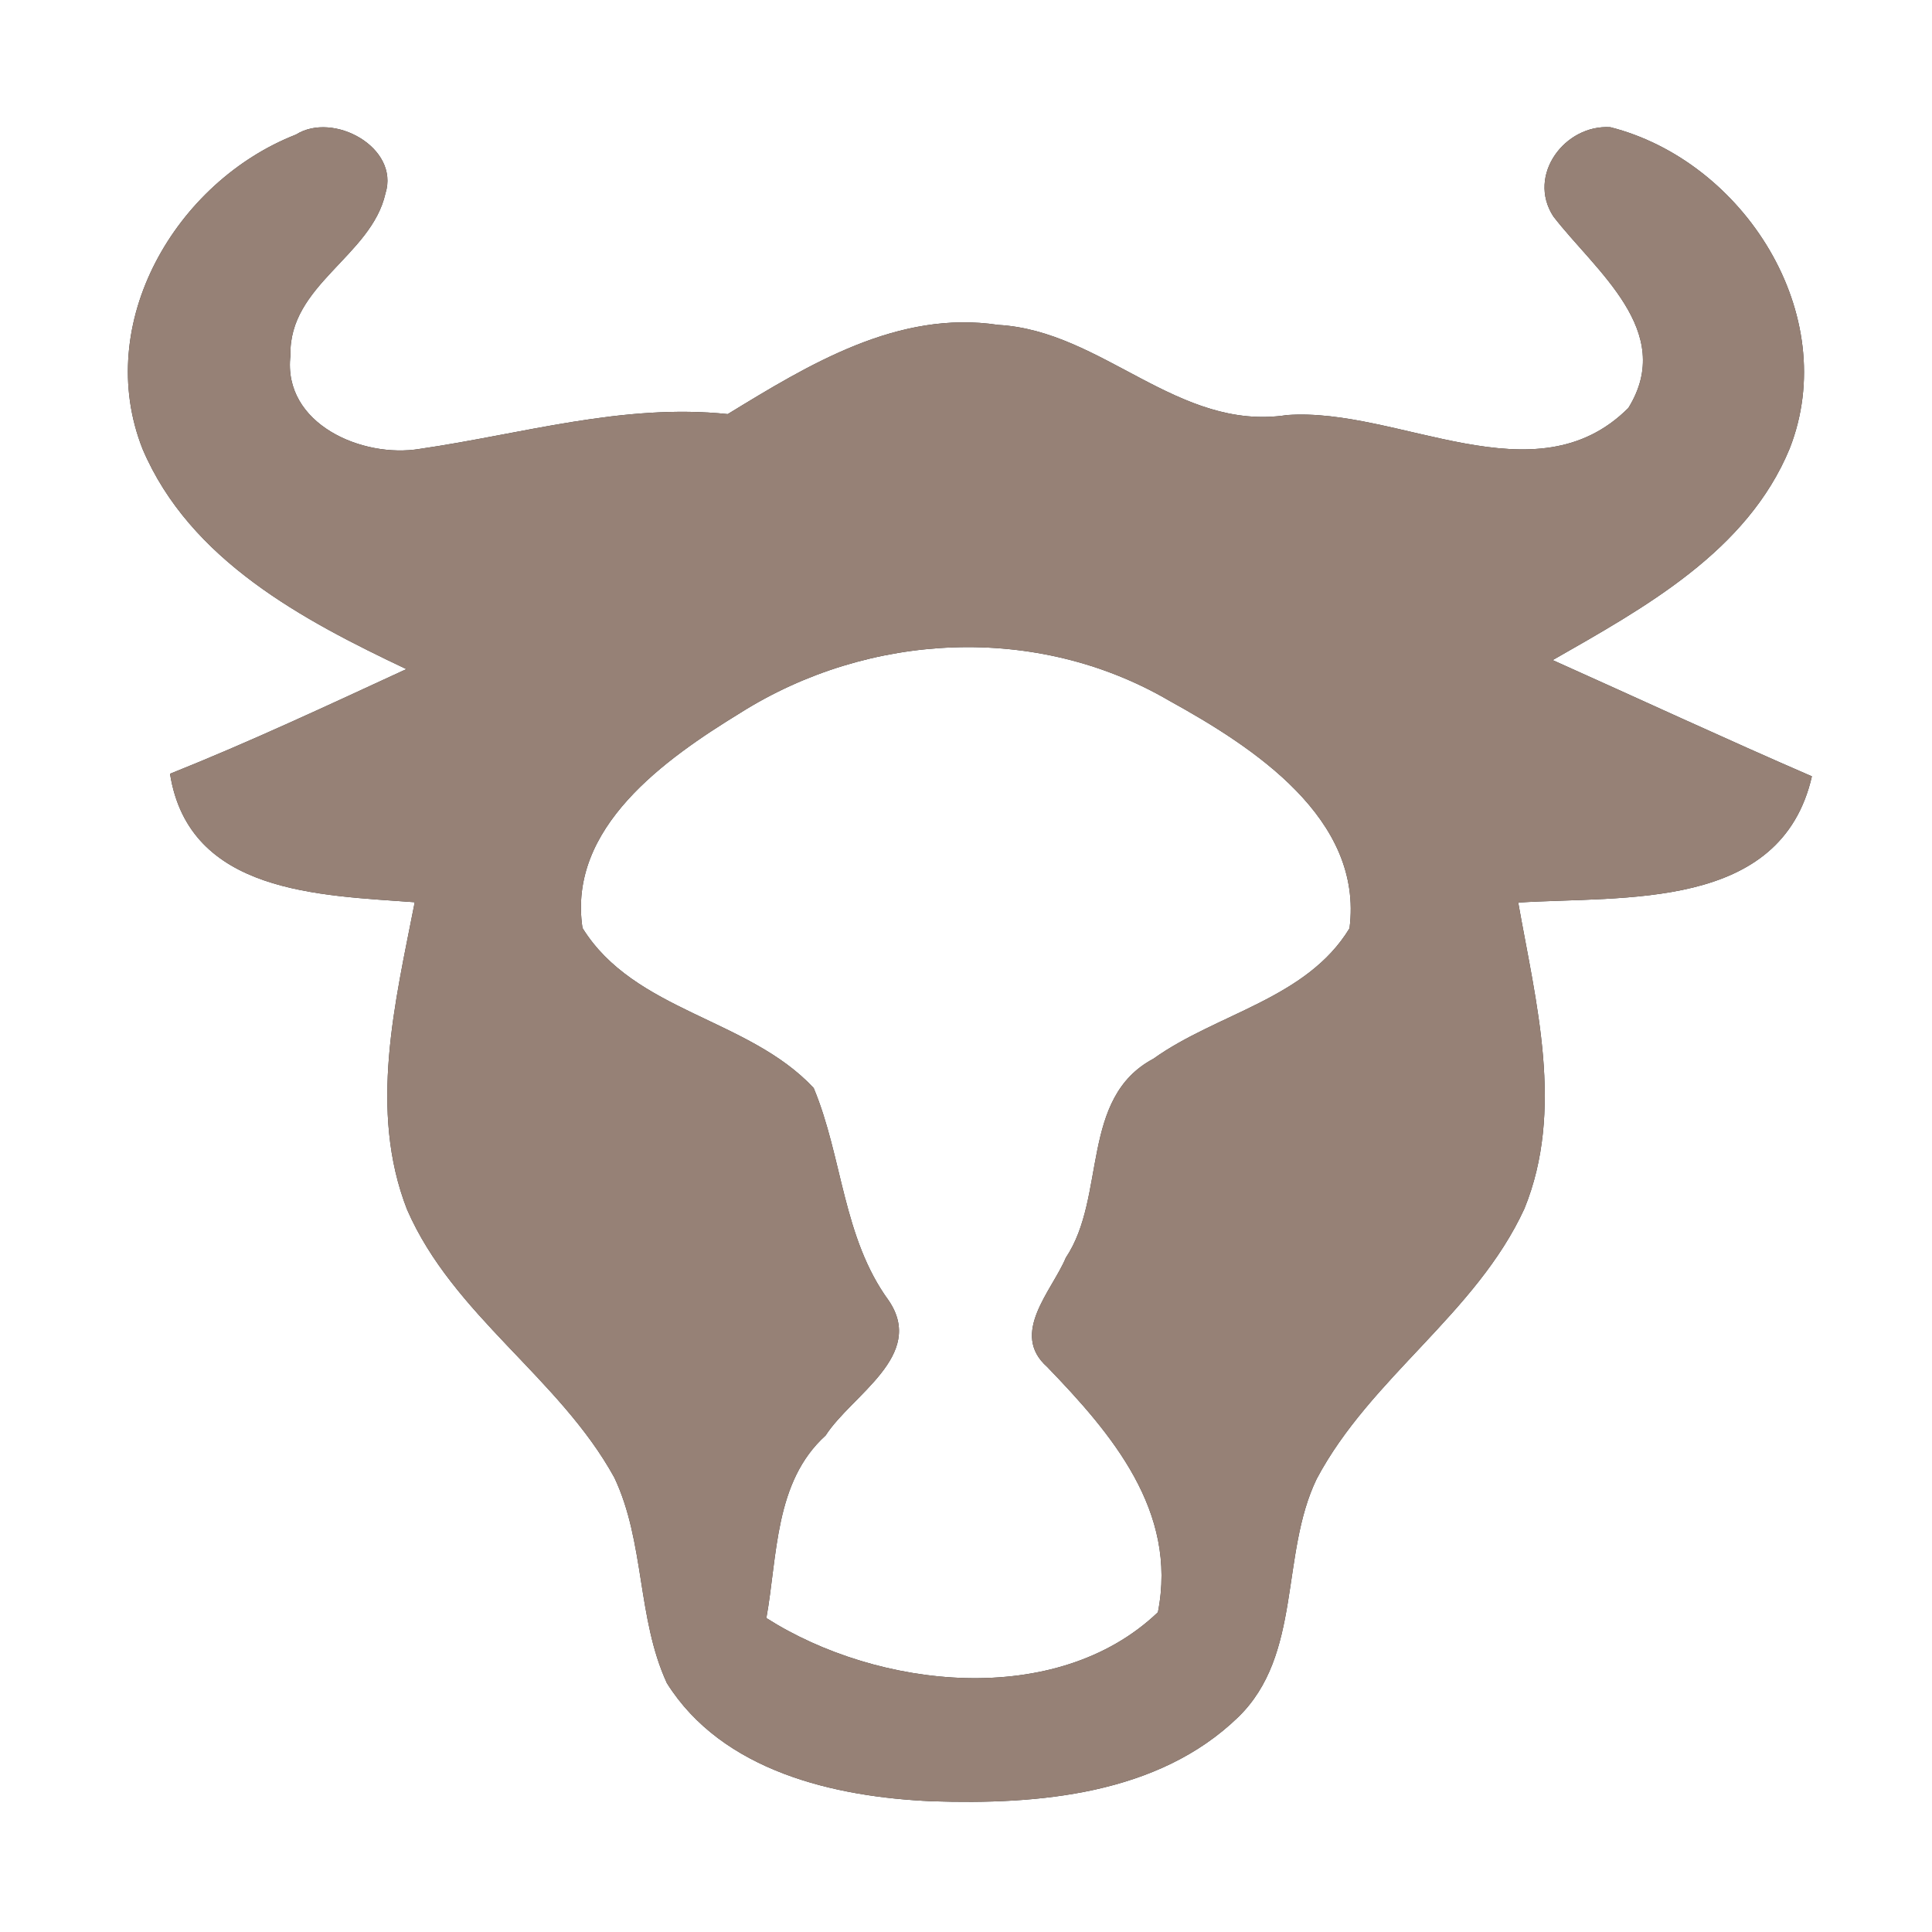 <?xml version="1.0" encoding="UTF-8" ?>
<!DOCTYPE svg PUBLIC "-//W3C//DTD SVG 1.1//EN" "http://www.w3.org/Graphics/SVG/1.1/DTD/svg11.dtd">
<svg width="60pt" height="60pt" viewBox="0 0 60 60" version="1.1" xmlns="http://www.w3.org/2000/svg">
<rect x="0" y="0" width="60" height="60" fill="#333333" stroke="none"/>
<g id="#ffffffff">
<path fill="#ffffff" opacity="1.00" d=" M 0.00 0.00 L 60.00 0.00 L 60.00 60.00 L 0.00 60.00 L 0.00 0.00 M 9.19 4.18 C 5.46 5.64 2.88 10.04 4.43 13.95 C 5.90 17.40 9.41 19.26 12.62 20.78 C 10.19 21.90 7.76 23.04 5.28 24.03 C 5.87 27.76 9.94 27.80 12.88 28.02 C 12.27 31.14 11.44 34.48 12.64 37.56 C 14.07 40.85 17.37 42.78 19.08 45.89 C 20.03 47.90 19.78 50.25 20.71 52.27 C 22.43 55.01 25.92 55.81 28.95 55.94 C 32.24 56.05 35.96 55.74 38.45 53.33 C 40.45 51.39 39.75 48.29 40.89 45.93 C 42.56 42.78 45.84 40.80 47.34 37.54 C 48.59 34.48 47.70 31.14 47.15 28.03 C 50.44 27.82 55.31 28.30 56.27 24.11 C 53.57 22.94 50.90 21.70 48.22 20.50 C 51.07 18.87 54.26 17.13 55.58 13.93 C 57.21 9.77 54.15 5.00 50.01 3.95 C 48.60 3.86 47.41 5.44 48.24 6.72 C 49.54 8.41 52.05 10.28 50.57 12.67 C 47.68 15.56 43.44 12.64 39.97 12.89 C 36.58 13.41 34.25 10.27 31.00 10.09 C 27.89 9.62 25.12 11.32 22.60 12.86 C 19.35 12.52 16.21 13.48 13.04 13.94 C 11.26 14.24 8.77 13.17 9.02 11.04 C 8.96 8.85 11.53 7.96 11.97 6.01 C 12.42 4.58 10.35 3.45 9.19 4.18 Z" />
<path fill="#ffffff" opacity="1.00" d=" M 22.99 22.14 C 26.99 19.62 32.20 19.36 36.31 21.76 C 38.92 23.20 42.35 25.42 41.91 28.83 C 40.58 31.02 37.79 31.47 35.82 32.88 C 33.53 34.10 34.37 37.16 33.10 39.06 C 32.67 40.09 31.35 41.41 32.52 42.45 C 34.52 44.52 36.58 46.93 35.96 50.07 C 32.82 53.07 27.27 52.46 23.80 50.25 C 24.15 48.31 24.05 46.02 25.64 44.58 C 26.45 43.32 28.76 42.10 27.60 40.39 C 26.17 38.43 26.17 35.95 25.27 33.79 C 23.25 31.62 19.70 31.42 18.09 28.82 C 17.62 25.70 20.66 23.57 22.99 22.14 Z" />
</g>
<g id="#000000ff">
<path fill="#968176" opacity="1.00" d=" M 9.19 4.18 C 10.35 3.45 12.42 4.58 11.97 6.01 C 11.53 7.96 8.96 8.85 9.02 11.04 C 8.77 13.17 11.26 14.24 13.04 13.94 C 16.21 13.48 19.35 12.52 22.60 12.86 C 25.12 11.32 27.89 9.62 31.00 10.09 C 34.25 10.27 36.58 13.41 39.97 12.89 C 43.44 12.64 47.68 15.56 50.57 12.67 C 52.05 10.28 49.54 8.41 48.24 6.72 C 47.41 5.44 48.60 3.86 50.01 3.95 C 54.15 5.00 57.21 9.77 55.58 13.93 C 54.26 17.13 51.07 18.87 48.22 20.50 C 50.90 21.70 53.57 22.94 56.27 24.11 C 55.31 28.30 50.44 27.82 47.15 28.03 C 47.70 31.14 48.59 34.48 47.34 37.54 C 45.84 40.80 42.56 42.78 40.89 45.93 C 39.75 48.29 40.45 51.39 38.45 53.33 C 35.96 55.74 32.24 56.05 28.95 55.94 C 25.92 55.81 22.43 55.01 20.71 52.27 C 19.78 50.25 20.03 47.90 19.08 45.89 C 17.37 42.78 14.07 40.85 12.64 37.56 C 11.44 34.48 12.27 31.14 12.88 28.02 C 9.94 27.80 5.87 27.76 5.28 24.03 C 7.76 23.04 10.19 21.90 12.62 20.78 C 9.41 19.26 5.90 17.40 4.43 13.95 C 2.88 10.04 5.46 5.64 9.19 4.18 M 22.99 22.14 C 20.66 23.57 17.62 25.70 18.09 28.82 C 19.70 31.42 23.25 31.62 25.27 33.79 C 26.17 35.95 26.17 38.43 27.60 40.39 C 28.76 42.10 26.45 43.32 25.64 44.58 C 24.05 46.02 24.15 48.31 23.80 50.25 C 27.27 52.46 32.82 53.07 35.96 50.07 C 36.58 46.93 34.52 44.52 32.52 42.45 C 31.35 41.41 32.67 40.09 33.10 39.06 C 34.37 37.16 33.53 34.10 35.82 32.88 C 37.79 31.47 40.58 31.02 41.91 28.83 C 42.35 25.42 38.92 23.20 36.31 21.76 C 32.20 19.36 26.99 19.62 22.99 22.14 Z" />
</g>
</svg>
